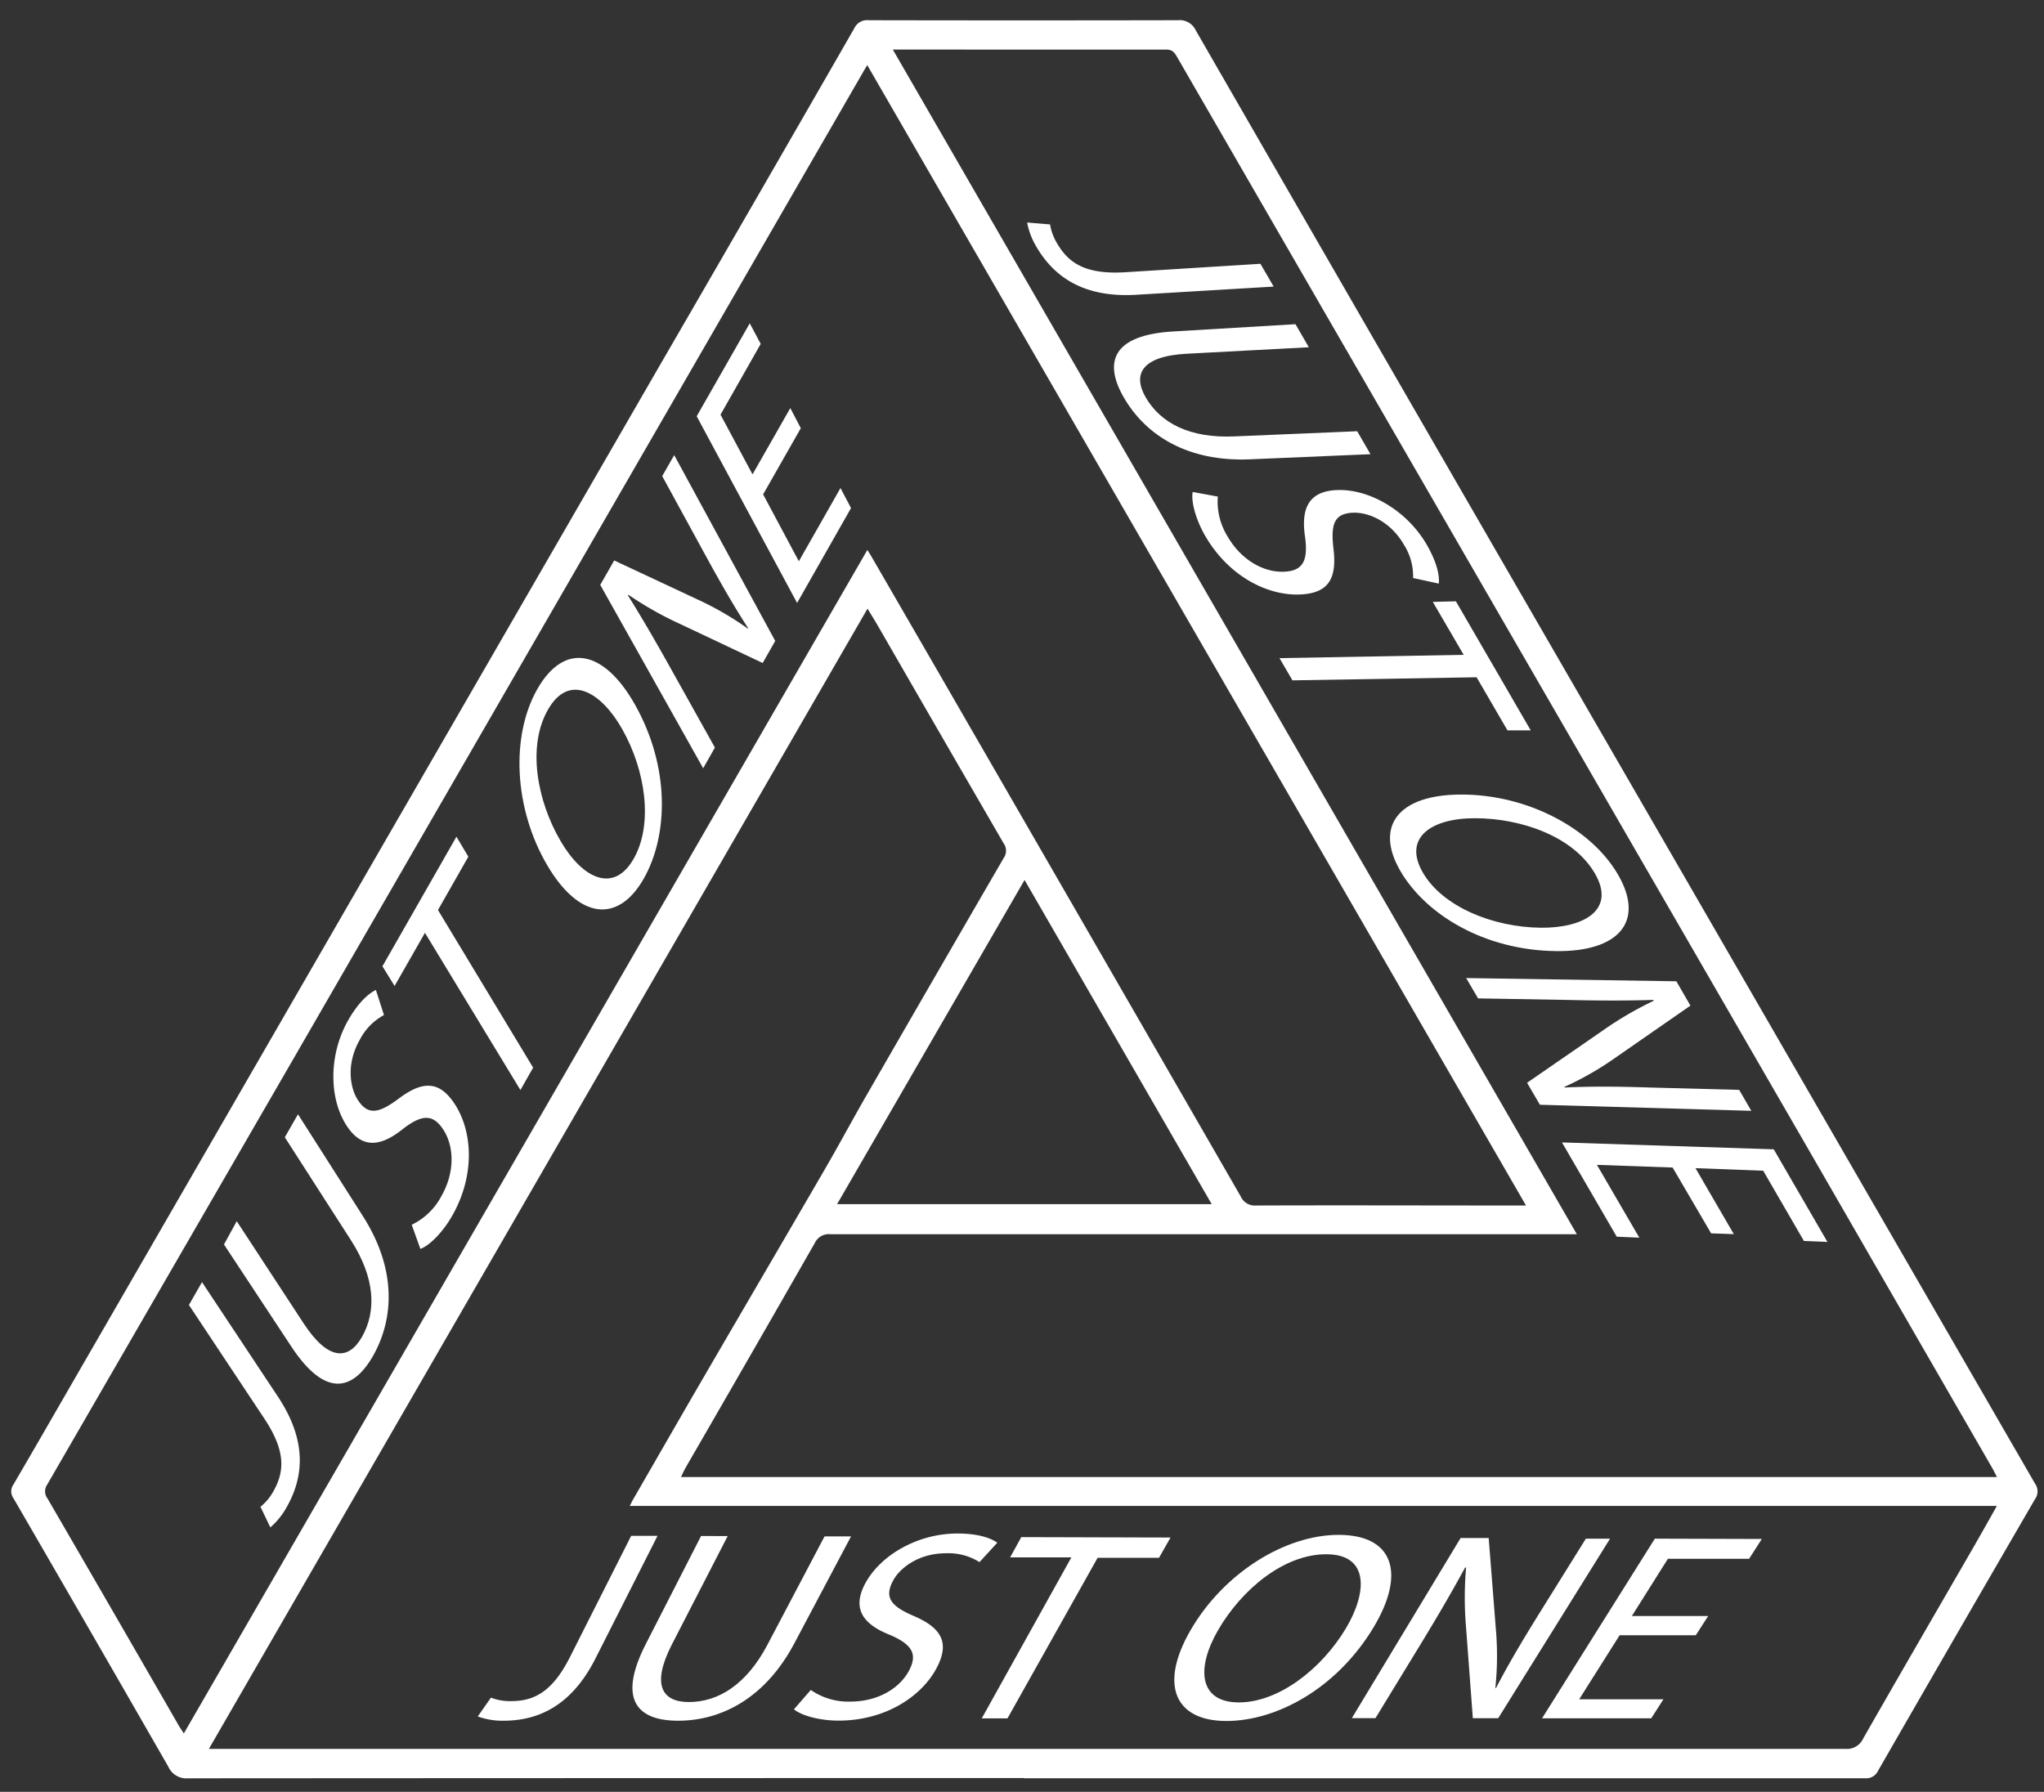 <svg id="Ebene_1" data-name="Ebene 1" xmlns="http://www.w3.org/2000/svg" viewBox="0 0 397.16 348.2"><rect x="0" y="0" width="397.16" height="348.2" fill="#333333" stroke="none"/><defs><style>.cls-1{fill:#fff;}</style></defs><title>Just_one_logo_white2</title><path class="cls-1" d="M199,345.52q-81.23,0-162.43.05a3.85,3.85,0,0,1-3.87-2.27q-15-26.13-30.09-52.16a2.28,2.28,0,0,1,0-2.66c4.13-7.06,8.2-14.15,12.29-21.24q27.9-48.31,55.8-96.65l57.16-99Q147,38.57,166,5.49a2.72,2.72,0,0,1,2.77-1.56q30.06.06,60.1,0a3.44,3.44,0,0,1,3.49,2q32.26,56,64.62,112,15.35,26.55,30.69,53.09,33.87,58.65,67.75,117.29a2.55,2.55,0,0,1,0,3q-15.3,26.35-30.49,52.77a2.56,2.56,0,0,1-2.6,1.48q-81.69,0-163.36,0Zm189-52.88H122.37c.3-.6.45-.93.64-1.25,4.58-7.94,9.14-15.89,13.75-23.82,7.79-13.4,15.63-26.77,23.41-40.18,2.82-4.85,5.46-9.79,8.26-14.65q13.24-23,26.59-46a2.45,2.45,0,0,0,0-2.84q-12.21-21.06-24.36-42.15c-.63-1.1-1.31-2.17-2.1-3.47L40.59,339.85H43q157.79,0,315.55,0a3.47,3.47,0,0,0,3.47-2c6.85-12,13.79-23.95,20.7-35.91C384.42,299,386.12,296,388,292.64ZM173.48,9.63,306.39,239.84h-3q-71,0-142,0a3,3,0,0,0-3.07,1.71q-12.45,21.78-25,43.48c-.32.56-.6,1.14-1,2h255.7c-.39-.75-.62-1.24-.89-1.71q-17.51-30.34-35-60.68L268.58,80.07q-19.95-34.51-39.87-69c-.49-.84-.89-1.43-2.07-1.43C209.08,9.65,191.53,9.63,173.48,9.63Zm-4.95,97.24c.35.55.54.84.72,1.15l11.26,19.46q30.3,52.47,60.56,105a3,3,0,0,0,3,1.78c16.25-.06,32.5,0,48.75,0h3.69l-128-221.61c-.42.7-.64,1.07-.85,1.44l-55.19,95.6L56.87,206Q33,247.28,9.15,288.53a2.29,2.29,0,0,0,.09,2.68q12.77,22,25.48,44.09c.26.45.57.88,1,1.55ZM199.08,171l-36.43,63h72.79Z"/><path class="cls-1" d="M122.64,298.45h5.12L115.7,322.29c-4.69,9.27-11.19,12.09-17.87,12.09a14.07,14.07,0,0,1-5-.83l2.56-3.65a10.4,10.4,0,0,0,3.89.67c4.51,0,8.07-1.8,11.51-8.65Z"/><path class="cls-1" d="M141.39,298.5l-10.86,21.1c-4,7.84-1.88,11.14,3.3,11.15,5.75,0,11.21-3.4,15.28-11.12l11.1-21.07h5.15l-11,20.75c-5.67,10.72-14.23,15.07-22.6,15.07-7.92,0-11.82-4.06-6.28-14.9l10.74-21Z"/><path class="cls-1" d="M157.54,328.4a12.8,12.8,0,0,0,7.73,2.26c5.09,0,9.38-2.4,11.3-5.91,1.78-3.26.72-5.13-3.53-7-5.26-2.05-7.59-5.05-4.92-10.05,3-5.57,10.29-9.72,17.94-9.7,4,0,6.47.88,7.72,1.79l-3.46,3.77a11.31,11.31,0,0,0-6.52-1.72c-5.36,0-9,2.91-10.28,5.34-1.79,3.33-.29,5,4.07,6.86,5.33,2.31,7.1,5.18,4.28,10.32-2.94,5.35-9.86,10-18.94,10-3.71,0-7.25-1-8.66-2.2Z"/><path class="cls-1" d="M208.17,302.64l-11.9,0,2.17-3.94,29,.08-2.24,3.94-11.93,0-17.51,31.2h-5Z"/><path class="cls-1" d="M266.9,316.22c-7.18,11.95-18.89,18.21-28.6,18.21-10.07,0-13.07-7.06-7-17.59,6.47-11.21,18.46-18.61,28.86-18.58C270.79,298.3,273.17,305.77,266.9,316.22Zm-30.2.52c-4.33,7.45-3.75,14.07,4,14.08s16.1-6.5,20.82-14.4c4.17-7,4.54-14.37-3.8-14.39S241.19,309,236.7,316.74Z"/><path class="cls-1" d="M262.67,333.88l21.13-35,5.46,0,1.41,17.89a60,60,0,0,1-.12,11.27l.15-.05c2.4-4.61,4.9-8.83,8.27-14.27L308.14,299h4.7l-21.73,34.89h-4.93l-1.31-17.53a68,68,0,0,1,0-11.77l-.21.05c-2.42,4.46-4.87,8.69-8.4,14.5l-9,14.74Z"/><path class="cls-1" d="M329.5,317.77l-14.8,0-7.86,12.45h16.37l-2.37,3.69H299.63L321.54,299l20.79.06-2.47,3.85-15.78,0-7,11.12,14.83,0Z"/><path class="cls-1" d="M244.91,51.26l2.57,4.43-26.67,1.59c-10.36.62-16.07-3.56-19.44-9.34a14.31,14.31,0,0,1-1.79-4.7l4.45.37a10.43,10.43,0,0,0,1.38,3.7c2.27,3.89,5.62,6.06,13.27,5.59Z"/><path class="cls-1" d="M254.31,67.48l-23.7,1.26c-8.8.46-10.57,4-8,8.47,2.89,5,8.58,8,17.31,7.59l23.79-1,2.58,4.46-23.46,1c-12.12.5-20.19-4.69-24.41-11.92-4-6.85-2.45-12.27,9.7-12.94L251.72,63Z"/><path class="cls-1" d="M236.63,96.5a12.8,12.8,0,0,0,1.94,7.82c2.56,4.4,6.81,6.89,10.8,6.78,3.71-.11,4.8-2,4.24-6.56-.88-5.57.53-9.1,6.2-9.31,6.31-.23,13.58,4,17.41,10.61,2,3.48,2.51,6,2.35,7.57l-5-1.09a11.35,11.35,0,0,0-1.8-6.5c-2.69-4.64-7-6.28-9.8-6.19-3.77.13-4.42,2.25-3.87,7,.69,5.77-.9,8.75-6.75,8.9-6.11.16-13.57-3.5-18.14-11.34-1.87-3.21-2.82-6.76-2.46-8.59Z"/><path class="cls-1" d="M284.4,127.25l-6-10.29,4.49-.11,14.54,25.08-4.52,0-6-10.32-35.78.6-2.52-4.32Z"/><path class="cls-1" d="M302.27,184.82c-13.94-.18-25.25-7.14-30.15-15.53-5.07-8.69-.49-14.84,11.68-14.89,12.94-.06,25.37,6.56,30.59,15.56C319.71,179.14,314.46,185,302.27,184.82ZM286.59,159c-8.61,0-14,3.85-10.13,10.55s13.72,10.64,22.93,10.73c8.14.08,14.7-3.32,10.51-10.54S295.54,159,286.59,159Z"/><path class="cls-1" d="M284.88,190.06l40.85.63,2.73,4.73-14.74,10.23a59.76,59.76,0,0,1-9.79,5.58l.12.1c5.19-.24,10.09-.21,16.49,0l17.39.46,2.36,4.07-41.08-1.18-2.49-4.27,14.49-10a67.83,67.83,0,0,1,10.15-5.95l-.15-.15c-5.07.15-10,.16-16.76,0l-17.25-.3Z"/><path class="cls-1" d="M332.48,239.67,325,226.88l-14.71-.52,8.24,14.15-4.39-.19L303.5,222l41.15,1.34,10.43,18-4.57-.19-7.91-13.65L329.44,227l7.45,12.82Z"/><path class="cls-1" d="M36.71,253.59l2.54-4.44L54,271.4c5.74,8.65,5,15.69,1.69,21.5a14.36,14.36,0,0,1-3.16,3.91l-1.92-4a10.21,10.21,0,0,0,2.5-3c2.23-3.92,2.42-7.91-1.84-14.28Z"/><path class="cls-1" d="M46,237.31l13,19.86c4.83,7.38,8.77,7.13,11.33,2.63,2.84-5,2.58-11.43-2.13-18.78L55.34,221l2.56-4.47,12.62,19.8c6.52,10.23,6.09,19.81,2,27.09-3.91,6.89-9.36,8.29-16-1.88l-13-19.71Z"/><path class="cls-1" d="M80,238a12.76,12.76,0,0,0,5.79-5.61c2.51-4.42,2.54-9.35.43-12.74-2-3.16-4.11-3.17-7.8-.37-4.37,3.56-8.13,4.11-11.16-.68-3.38-5.34-3.38-13.75.42-20.39,2-3.49,4-5.2,5.36-5.83l1.57,4.87a11.33,11.33,0,0,0-4.71,4.82c-2.66,4.65-1.9,9.24-.43,11.58,2,3.19,4.17,2.7,8-.16,4.64-3.49,8-3.61,11.09,1.37,3.21,5.2,3.79,13.49-.69,21.38-1.83,3.23-4.43,5.83-6.19,6.45Z"/><path class="cls-1" d="M82.57,181.27l-5.9,10.33-2.36-3.83,14.38-25.18L91,166.48,85.1,176.84l18.49,30.63-2.47,4.35Z"/><path class="cls-1" d="M123.36,136.89c6.85,12.14,6.52,25.41,1.72,33.86-5,8.76-12.59,7.89-18.75-2.61-6.55-11.16-7.07-25.23-1.91-34.26C109.69,124.66,117.36,126.28,123.36,136.89Zm-14.45,26.52c4.34,7.45,10.38,10.21,14.22,3.46s2.3-17.21-2.25-25.21c-4-7.08-10.25-11-14.39-3.79S104.4,155.69,108.91,163.41Z"/><path class="cls-1" d="M136.63,149.29l-20-35.63,2.71-4.75,16.26,7.61a59.55,59.55,0,0,1,9.74,5.66l0-.15c-2.82-4.37-5.26-8.63-8.33-14.24l-8.34-15.27,2.33-4.08,19.63,36.11-2.44,4.29-15.9-7.52a68.07,68.07,0,0,1-10.25-5.78l0,.2c2.68,4.31,5.15,8.53,8.46,14.47l8.41,15.06Z"/><path class="cls-1" d="M155.6,83.21l-7.32,12.86,6.94,13,8.09-14.23,2.05,3.89-10.48,18.44L135.37,80.89l10.31-18.06,2.13,4L140,80.58l6.22,11.6,7.34-12.88Z"/></svg>